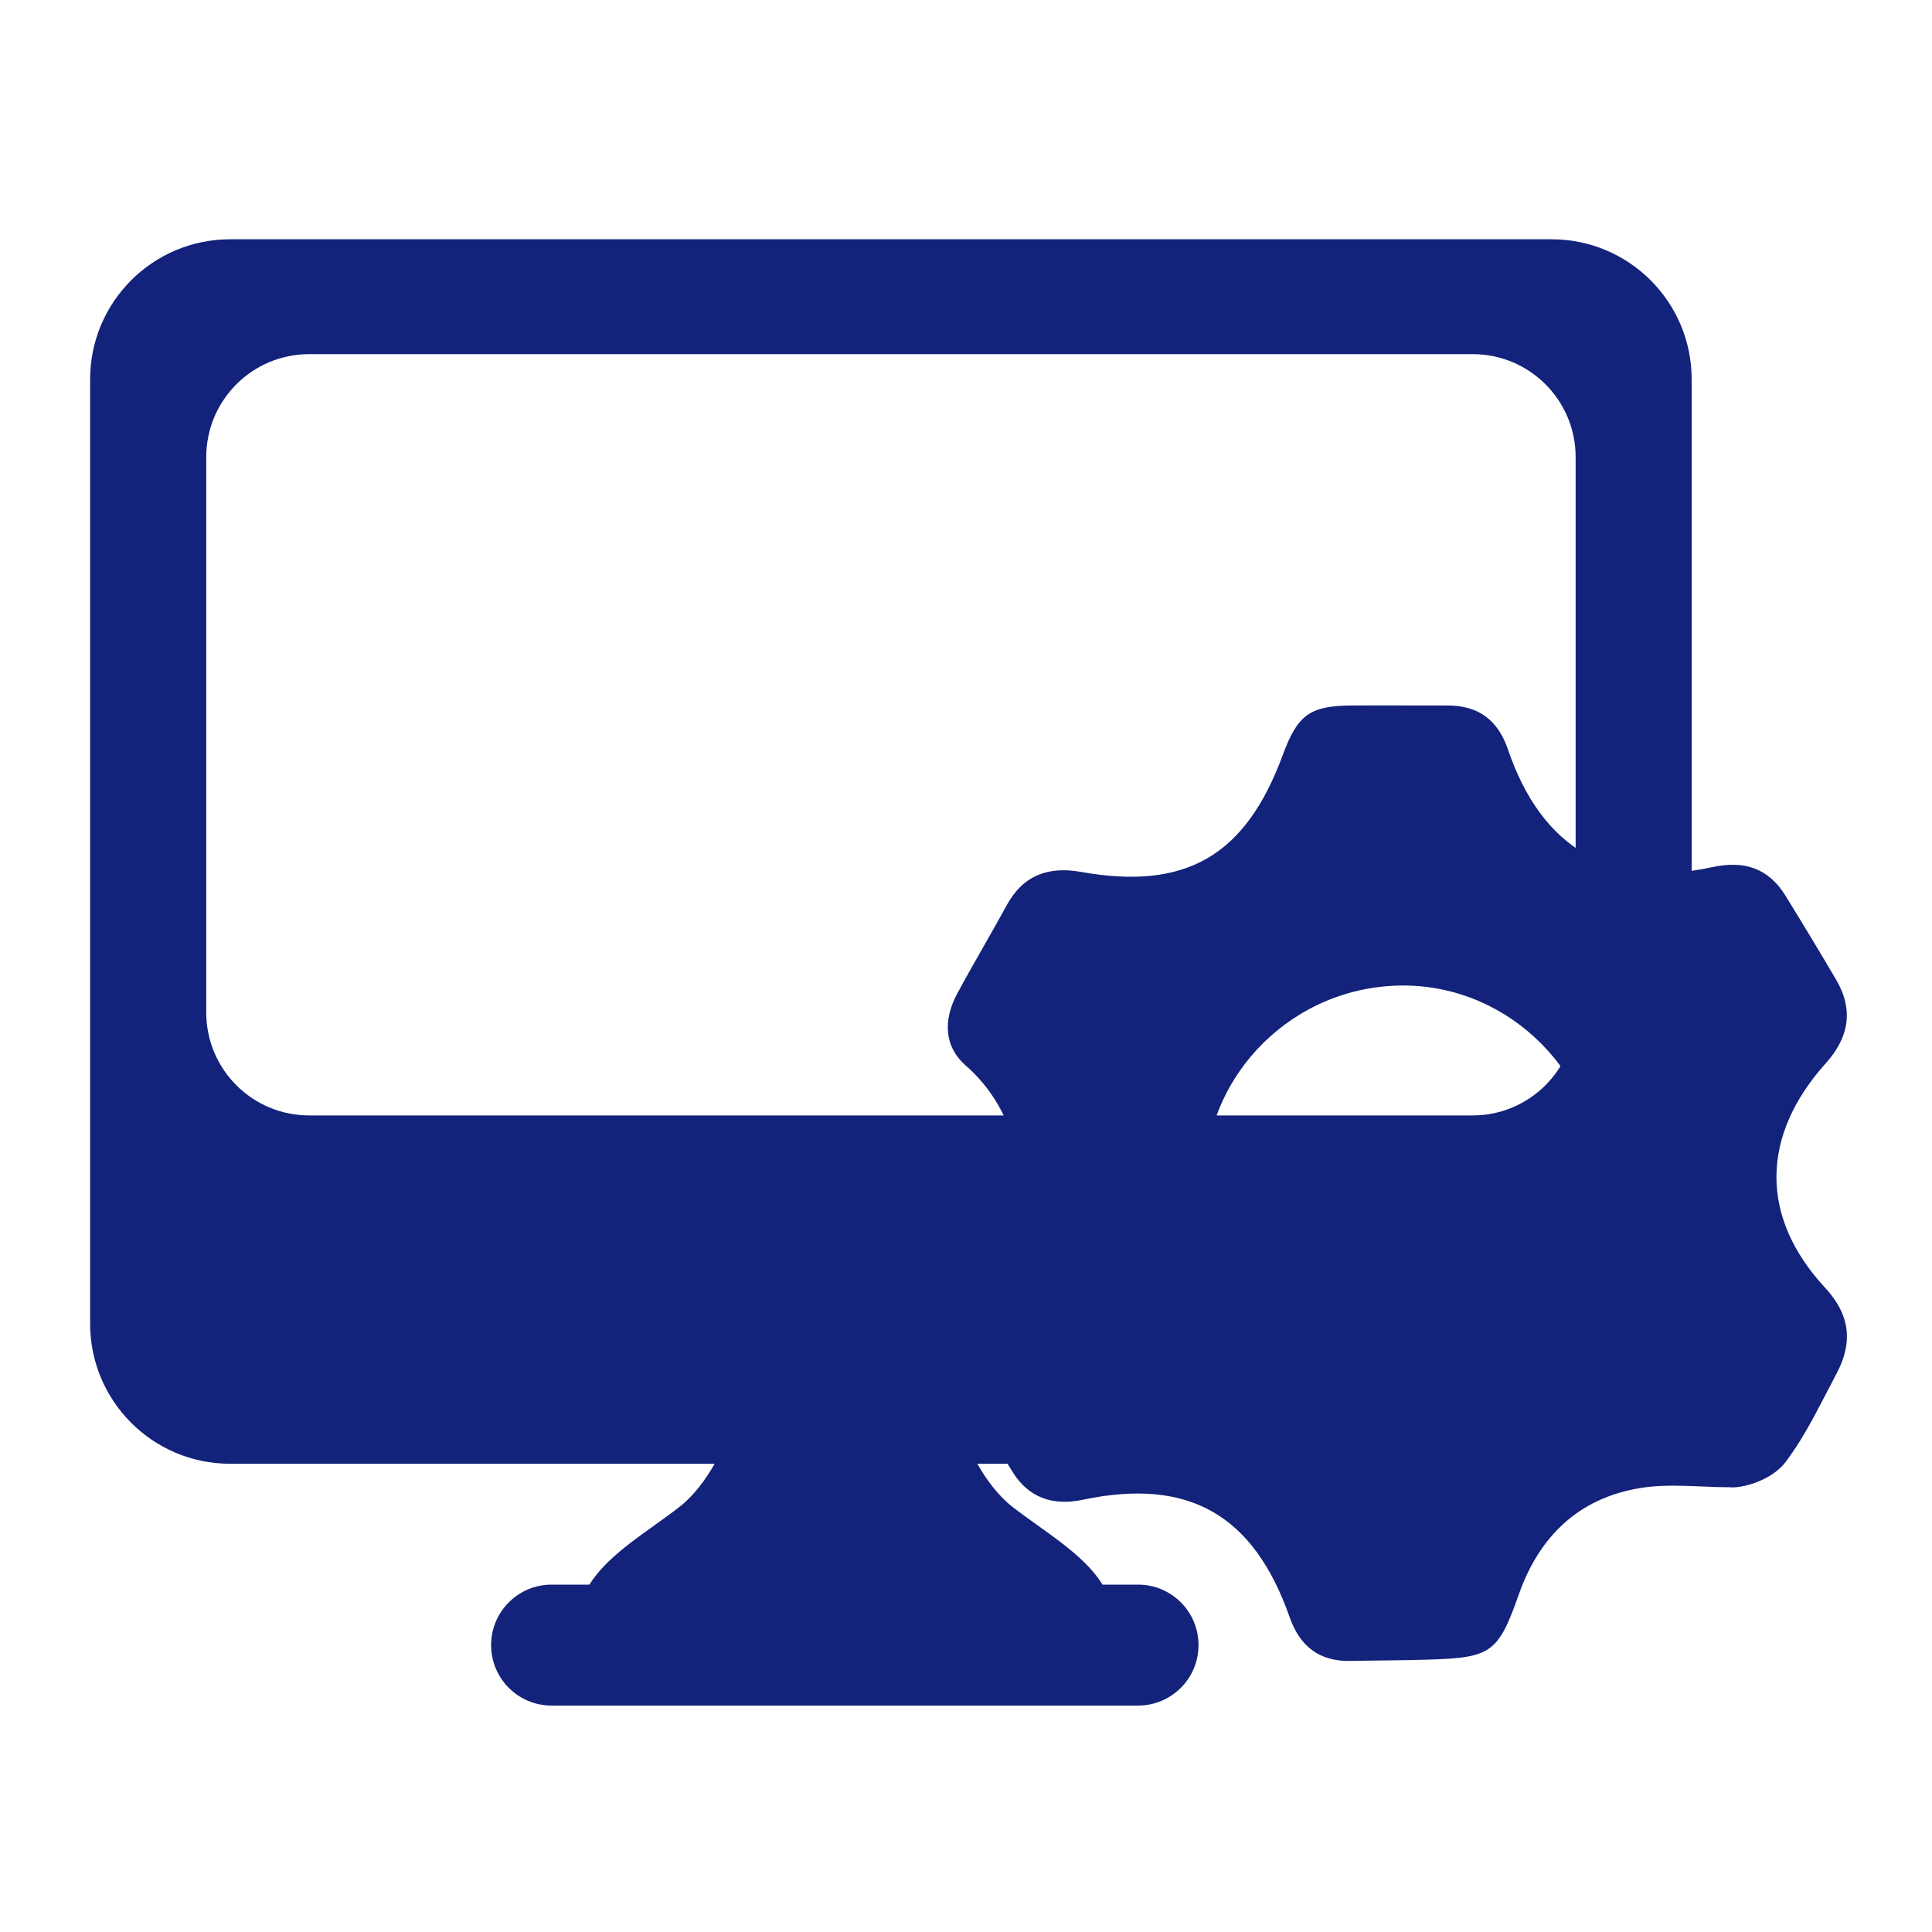 <?xml version="1.0" standalone="no"?><!DOCTYPE svg PUBLIC "-//W3C//DTD SVG 1.1//EN" "http://www.w3.org/Graphics/SVG/1.1/DTD/svg11.dtd"><svg t="1702374439294" class="icon" viewBox="0 0 1024 1024" version="1.1" xmlns="http://www.w3.org/2000/svg" p-id="32413" xmlns:xlink="http://www.w3.org/1999/xlink" width="200" height="200"><path d="M916.89 788.275c-15.974 0-32.307-2.15-47.821 0.461-32.307 5.376-53.248 25.549-64.102 56.422-10.803 30.72-14.592 33.434-47.36 34.458-13.824 0.461-27.699 0.41-41.574 0.717-16.64 0.41-27.034-7.629-32.461-23.091-19.098-54.477-53.555-74.138-109.568-62.362-15.974 3.379-28.774-0.973-37.325-14.746-9.984-16.179-19.354-32.768-28.518-49.459-7.526-13.722-6.298-27.341 5.018-38.093 38.144-36.147 35.277-95.898-1.28-127.795-11.776-10.291-11.878-24.525-4.557-38.144 8.448-15.718 17.664-31.078 26.214-46.797 8.704-16.026 22.221-20.787 39.373-17.715 55.603 9.882 87.245-8.448 106.957-61.952 7.885-21.453 14.438-26.163 36.966-26.266 16.742-0.102 33.485 0.051 50.227 0 16.435-0.051 26.829 7.629 32.205 23.398 17.92 52.634 54.784 73.882 108.442 62.259 16.742-3.635 29.594 0.563 38.605 15.155 9.062 14.694 18.022 29.491 26.778 44.39 9.472 16.026 6.912 30.72-5.325 44.339-34.56 38.451-35.226 81.51-0.512 118.989 13.517 14.592 14.848 29.184 6.093 45.67-8.397 15.77-16.026 32.205-26.675 46.387-7.782 10.65-24.166 14.438-29.798 13.773z m-69.12-160.461c0.051-57.702-46.899-105.37-103.834-105.472-57.856-0.102-105.216 46.592-105.318 103.885-0.102 58.675 46.899 105.728 105.472 105.626 55.757-0.154 103.578-48.128 103.68-104.038z" fill="#13227a" p-id="32414"></path><path d="M822.374 126.822H122.01c-41.011 0-74.24 33.229-74.24 74.24v500.531c0 41.011 33.229 74.24 74.24 74.24h256.768c-4.762 8.346-10.906 16.794-18.637 22.835-16.23 12.698-37.683 24.883-47.718 41.216H292.352c-17.715 0-32.051 14.336-32.051 32.051s14.336 32.051 32.051 32.051h310.835c17.715 0 32.051-14.336 32.051-32.051s-14.336-32.051-32.051-32.051h-18.842c-9.984-16.333-31.437-28.518-47.718-41.216-7.731-6.042-13.875-14.49-18.637-22.835h304.384c41.011 0 74.24-33.229 74.24-74.24V201.011c0-40.96-33.229-74.189-74.24-74.189z m12.698 409.805c0 30.157-24.422 54.579-54.579 54.579H163.891c-30.157 0-54.579-24.422-54.579-54.579V242.278c0-30.157 24.422-54.579 54.579-54.579h616.653c30.157 0 54.579 24.422 54.579 54.579v294.349z" fill="#13227a" p-id="32415"></path><path d="M896.614 701.594v-240.128c-24.422 3.328-45.005-0.819-61.542-12.186v87.398c0 10.445-2.97 20.173-8.09 28.467 13.005 17.613 20.787 39.27 20.787 62.72-0.051 55.91-47.923 103.885-103.68 104.038-58.573 0.154-105.574-46.899-105.472-105.626 0-12.288 2.355-24.064 6.349-35.021h-113.05c15.565 32.256 10.496 73.728-18.688 101.376-11.315 10.752-12.544 24.371-5.018 38.093 8.346 15.206 16.896 30.31 25.958 45.107h288.256c40.96-0.051 74.189-33.28 74.189-74.24z" fill="#13227a" p-id="32416"></path></svg>